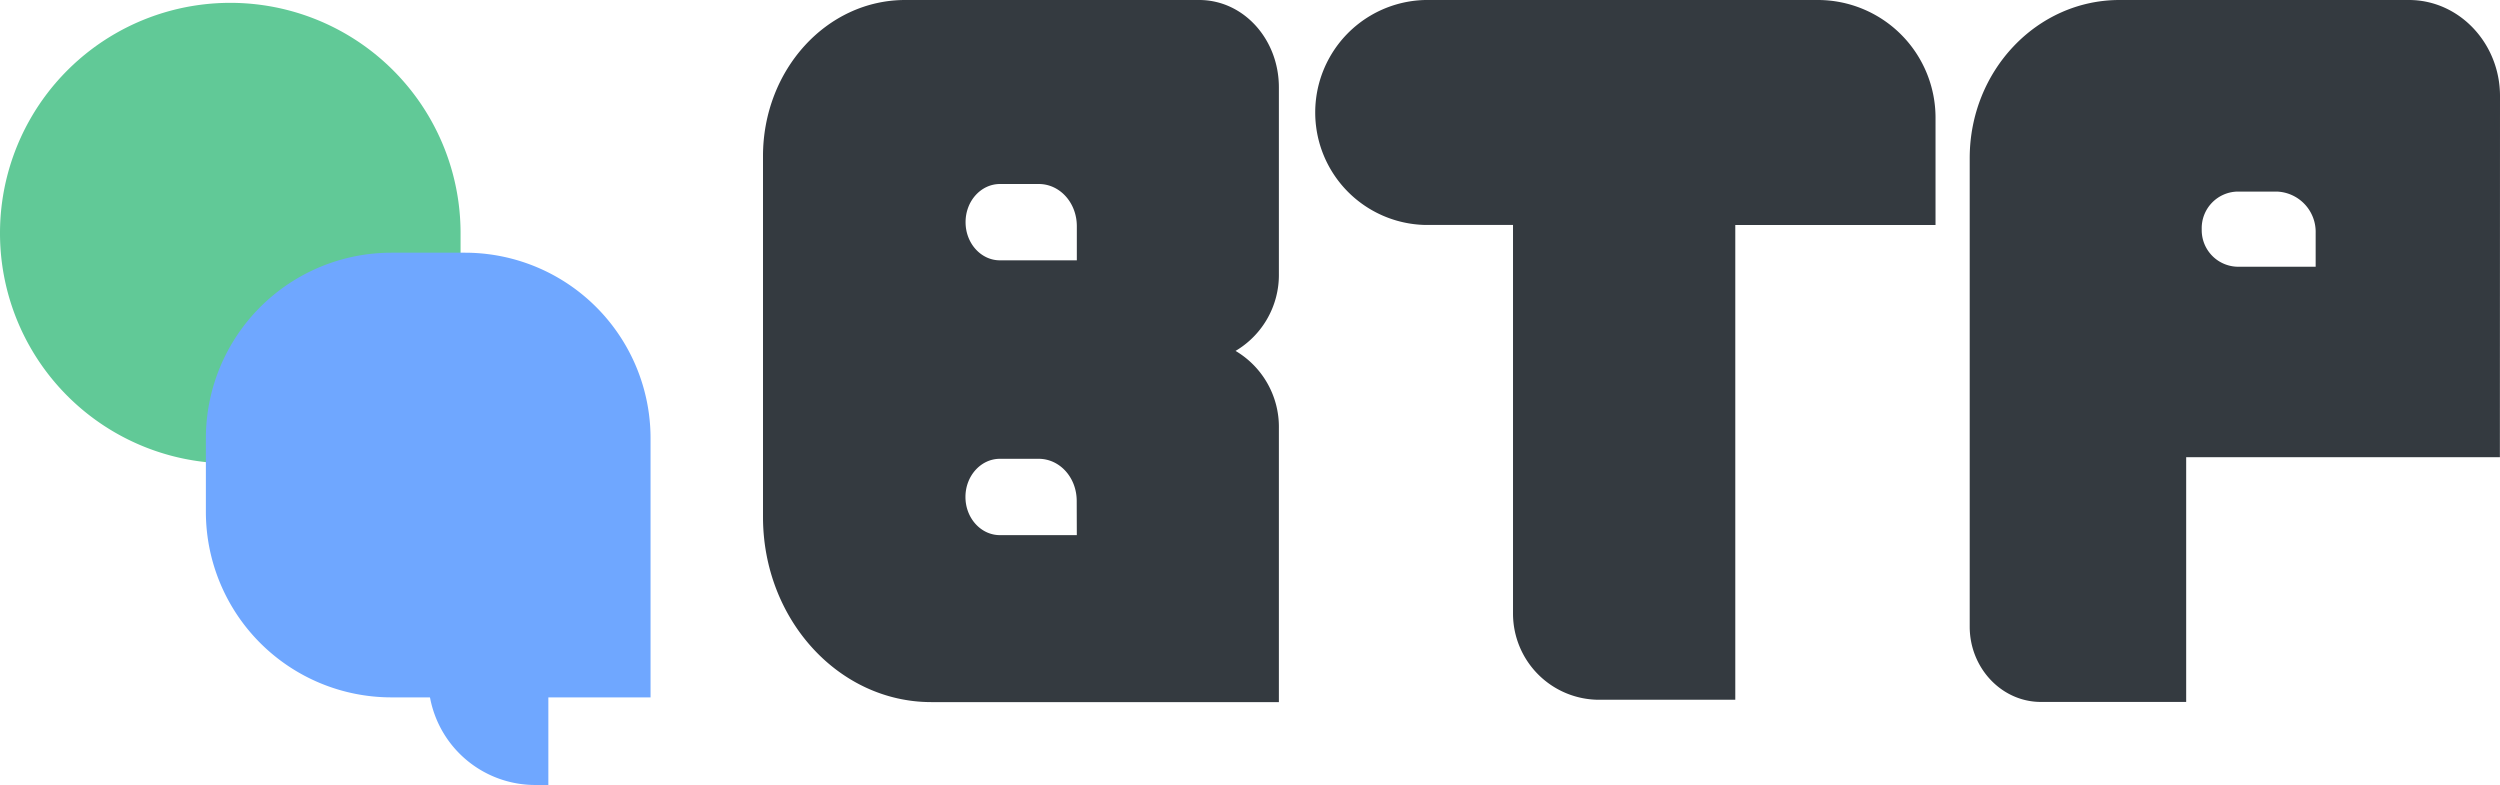 <svg xmlns="http://www.w3.org/2000/svg" viewBox="0 0 438.86 137.8"><defs><style>.cls-1{fill:#343a40;stroke:#343a40;stroke-miterlimit:10;}.cls-2{fill:#61c997;}.cls-3{fill:#6fa7ff;}</style></defs><g id="레이어_2" data-name="레이어 2"><g id="레이어_1-2" data-name="레이어 1"><path class="cls-1" d="M339.27,20.67A20.17,20.17,0,0,0,319.1.5H250.19a19.25,19.25,0,0,0,0,38.49H266.1v68.72a14.63,14.63,0,0,0,14.63,14.63h23.39V39h35.15Z"/><path class="cls-1" d="M438.36,16.87c0-9-6.94-16.37-15.49-16.37h-50.8c-14.25,0-25.8,12.21-25.8,27.26v29.3h0V110c0,7,5.39,12.72,12,12.72h25V79.76h55.07ZM407,47.32H392.68A6.92,6.92,0,0,1,386,40.23h0a6.92,6.92,0,0,1,6.72-7.1h7A7.58,7.58,0,0,1,407,40.91Z"/><path class="cls-1" d="M224,48V15.34c0-8.2-6-14.84-13.49-14.84H158.9c-13.51,0-24.46,12.05-24.46,26.91V90.75c0,17.64,13,32,29.05,32H224V75.22a15,15,0,0,0-8.14-13.62A15,15,0,0,0,224,48ZM169,39c0-4,2.93-7.2,6.55-7.2h6.8c4,0,7.18,3.54,7.18,7.9v6.5h-14C171.94,46.2,169,43,169,39Zm20.53,55.44h-14c-3.62,0-6.55-3.22-6.55-7.2s2.93-7.2,6.55-7.2h6.8c4,0,7.18,3.53,7.18,7.89Z"/><path class="cls-2" d="M40.42.5h0A40.42,40.42,0,0,1,80.85,40.92V70.86A10.49,10.49,0,0,1,70.36,81.35H40.42A40.42,40.42,0,0,1,0,40.92v0A40.42,40.42,0,0,1,40.42.5Z"/><path class="cls-3" d="M68.72,44.36h12.9a32.58,32.58,0,0,1,32.58,32.58v45.48a0,0,0,0,1,0,0H68.72A32.58,32.58,0,0,1,36.14,89.84V76.94A32.58,32.58,0,0,1,68.72,44.36Z"/><path class="cls-3" d="M75.17,107.05H96.26a0,0,0,0,1,0,0V137.8a0,0,0,0,1,0,0H94A18.79,18.79,0,0,1,75.17,119v-12A0,0,0,0,1,75.17,107.05Z"/></g></g></svg>